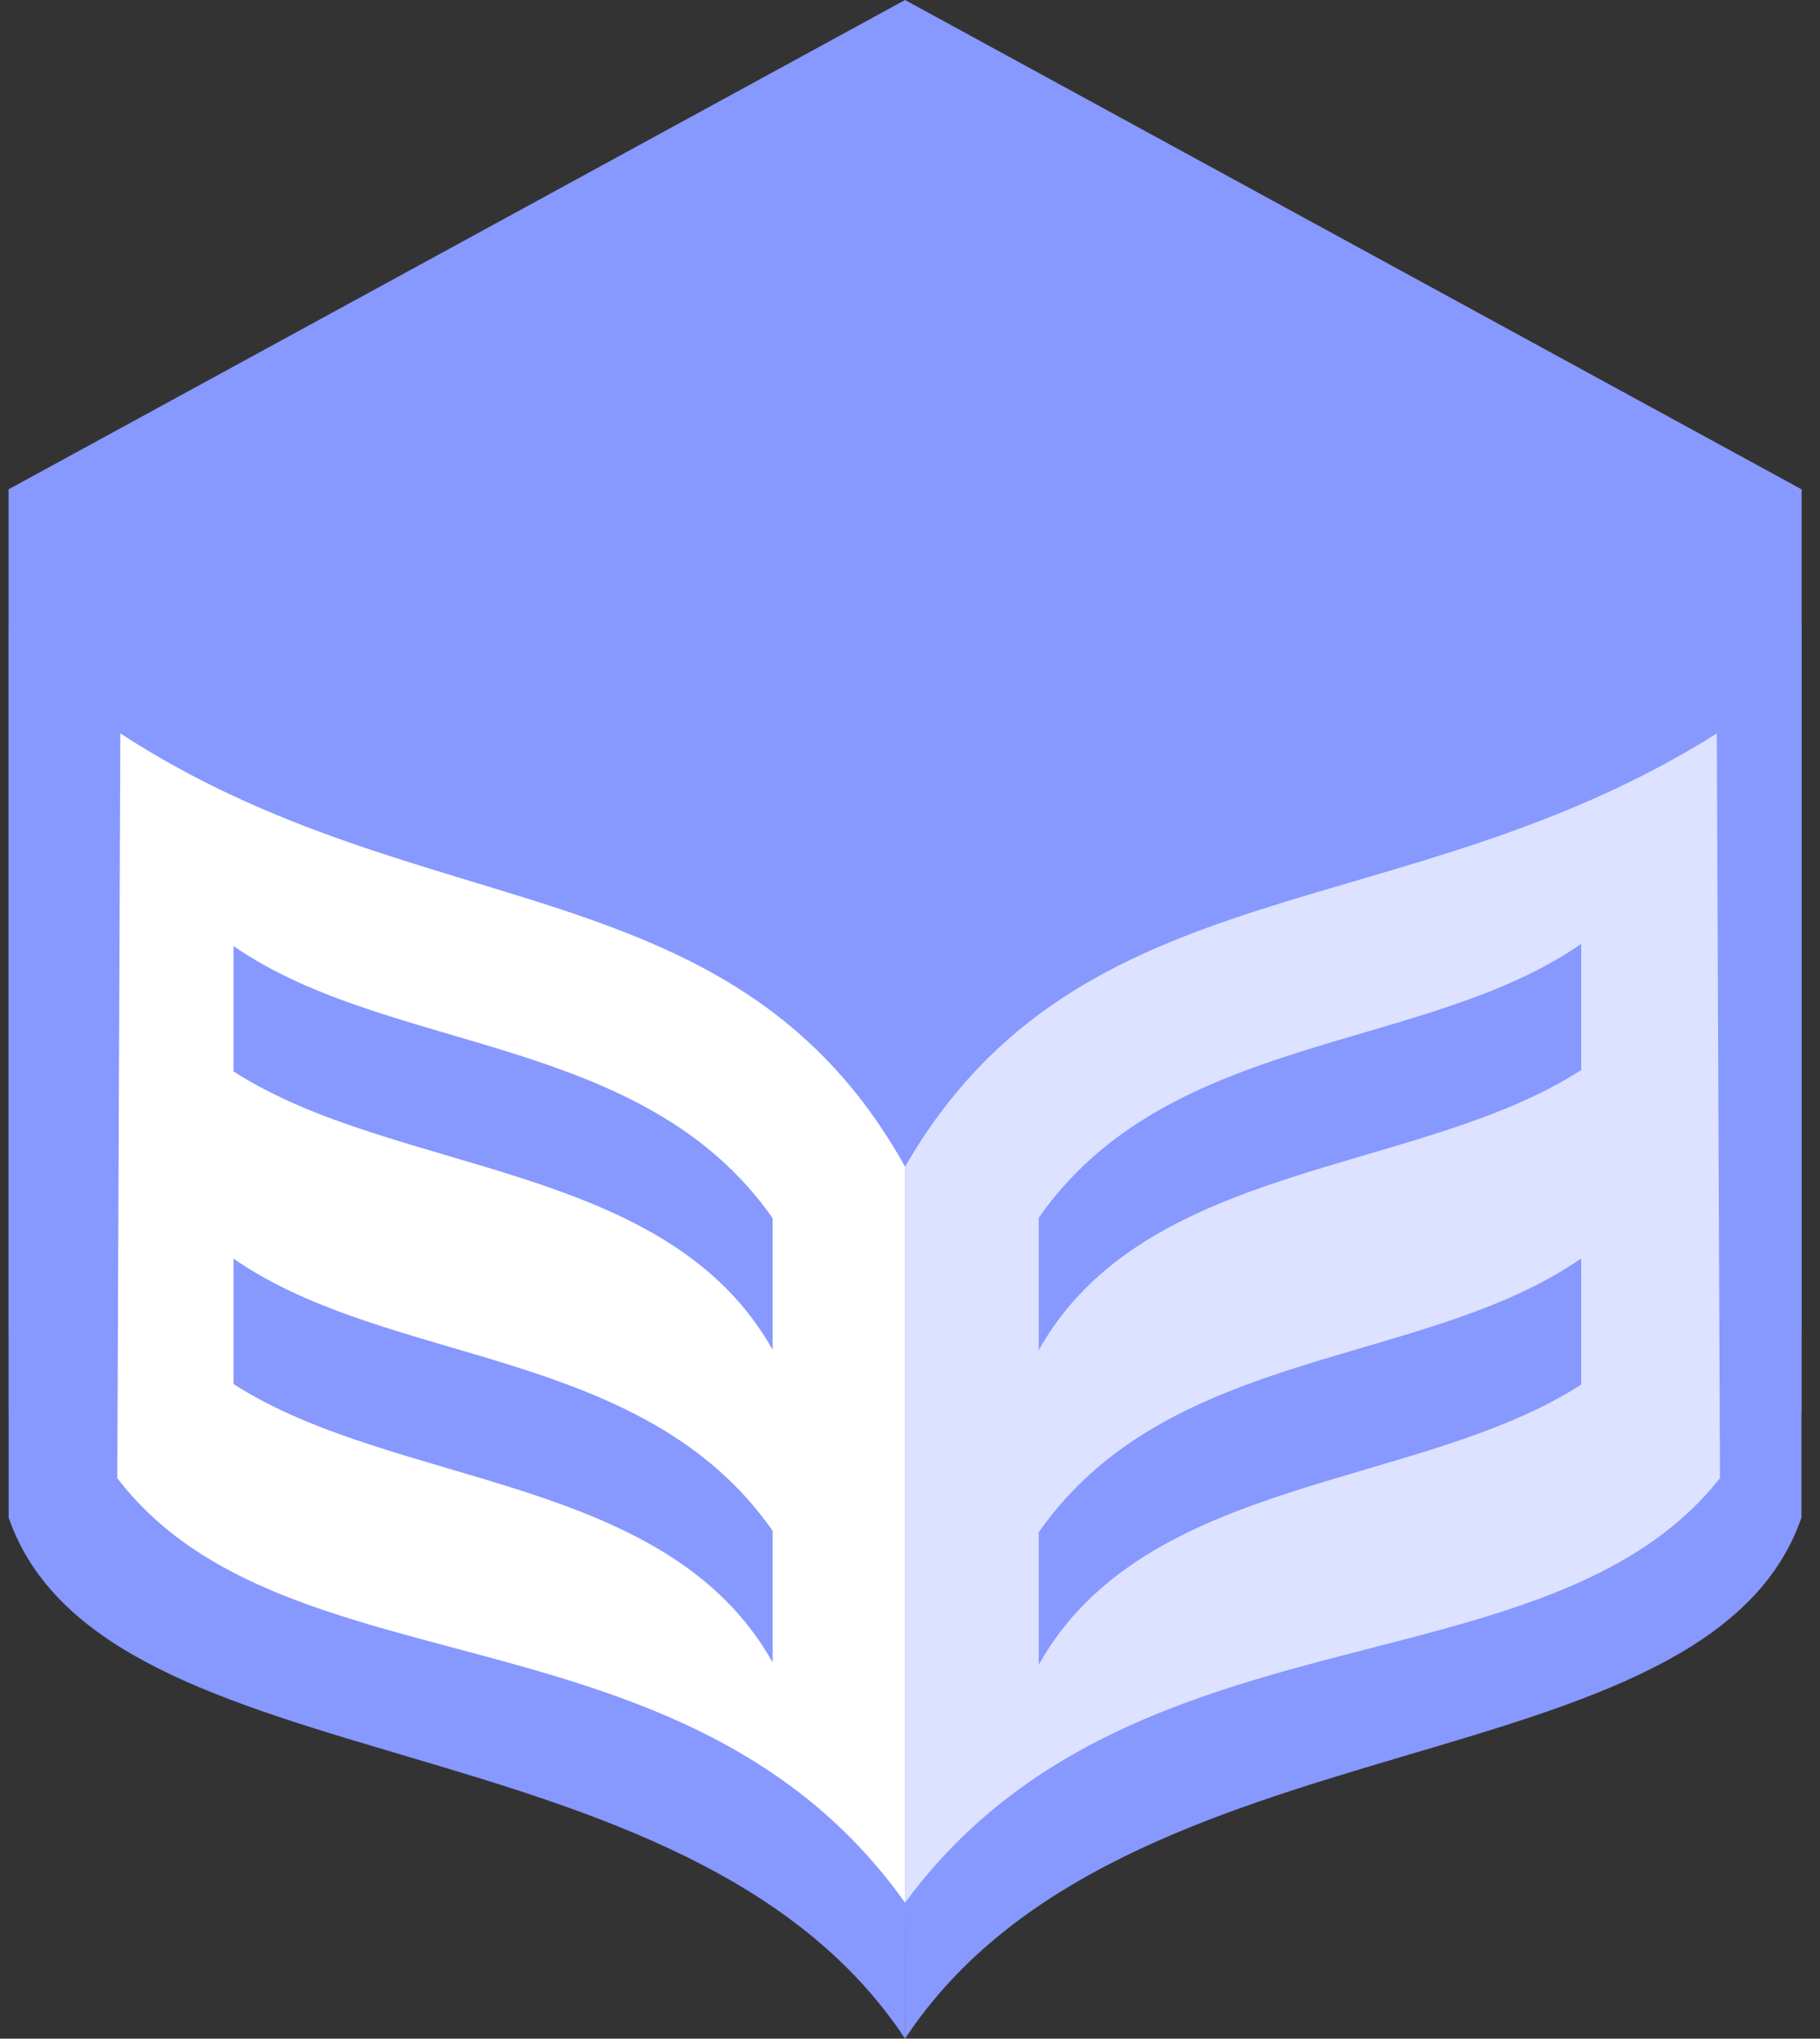 <svg width="67" height="75" viewBox="0 0 67 75" fill="none" xmlns="http://www.w3.org/2000/svg">
<rect x="0" y="0" width="67" height="75" fill="#333333" stroke="none"/>
<path fill-rule="evenodd" clip-rule="evenodd" d="M0 18L33 0L66 18V49H0V18Z" transform="translate(0.318)" fill="#8798FF"/>
<path fill-rule="evenodd" clip-rule="evenodd" d="M66 47H0V18L33 0L66 18V47Z" transform="translate(0.318 5)" fill="#8798FF"/>
<path d="M0 0C11.262 13.622 23.683 7.137 33.036 19.263L33 57C25 44.894 3.5 47.92 0 37.832V0Z" transform="translate(66.318 18) scale(-1 1)" fill="#8798FF"/>
<path d="M0 0C11.262 13.622 23.683 7.137 33.036 19.263L33 57C25 44.894 3.5 47.92 0 37.832V0Z" transform="translate(0.318 18)" fill="#8798FF"/>
<path d="M28.888 3.39306e-06C17.744 7.266 6.243 4.739 0 15.941V43.019C8 31.779 22.82 35.487 29 27.398L28.888 3.39306e-06Z" transform="translate(33.318 26.981) scale(-1 1)" fill="white"/>
<path d="M29.884 3.39306e-06C18.356 7.266 6.459 4.739 0 15.941V43.019C8.276 31.779 23.608 35.487 30 27.398L29.884 3.39306e-06Z" transform="translate(33.318 26.981)" fill="#DCE2FF"/>
<path d="M0 0C5.773 4.005 15.081 3.198 19.848 10.015V14.857C15.956 7.909 5.944 8.45 0 4.611V0Z" transform="translate(8.596 34.804)" fill="#8798FF"/>
<path d="M0 0C5.773 4.005 15.081 3.198 19.848 10.015V14.857C15.956 7.909 5.944 8.45 0 4.611V0Z" transform="translate(8.596 46.304)" fill="#8798FF"/>
<path d="M0 0C5.809 4.03 15.175 3.218 19.972 10.078V14.949C16.055 7.959 5.981 8.502 0 4.64V0Z" transform="translate(58.21 34.724) scale(-1 1)" fill="#8798FF"/>
<path d="M0 0C5.809 4.03 15.175 3.218 19.972 10.078V14.949C16.055 7.959 5.981 8.502 0 4.64V0Z" transform="translate(58.21 46.296) scale(-1 1)" fill="#8798FF"/>
</svg>
